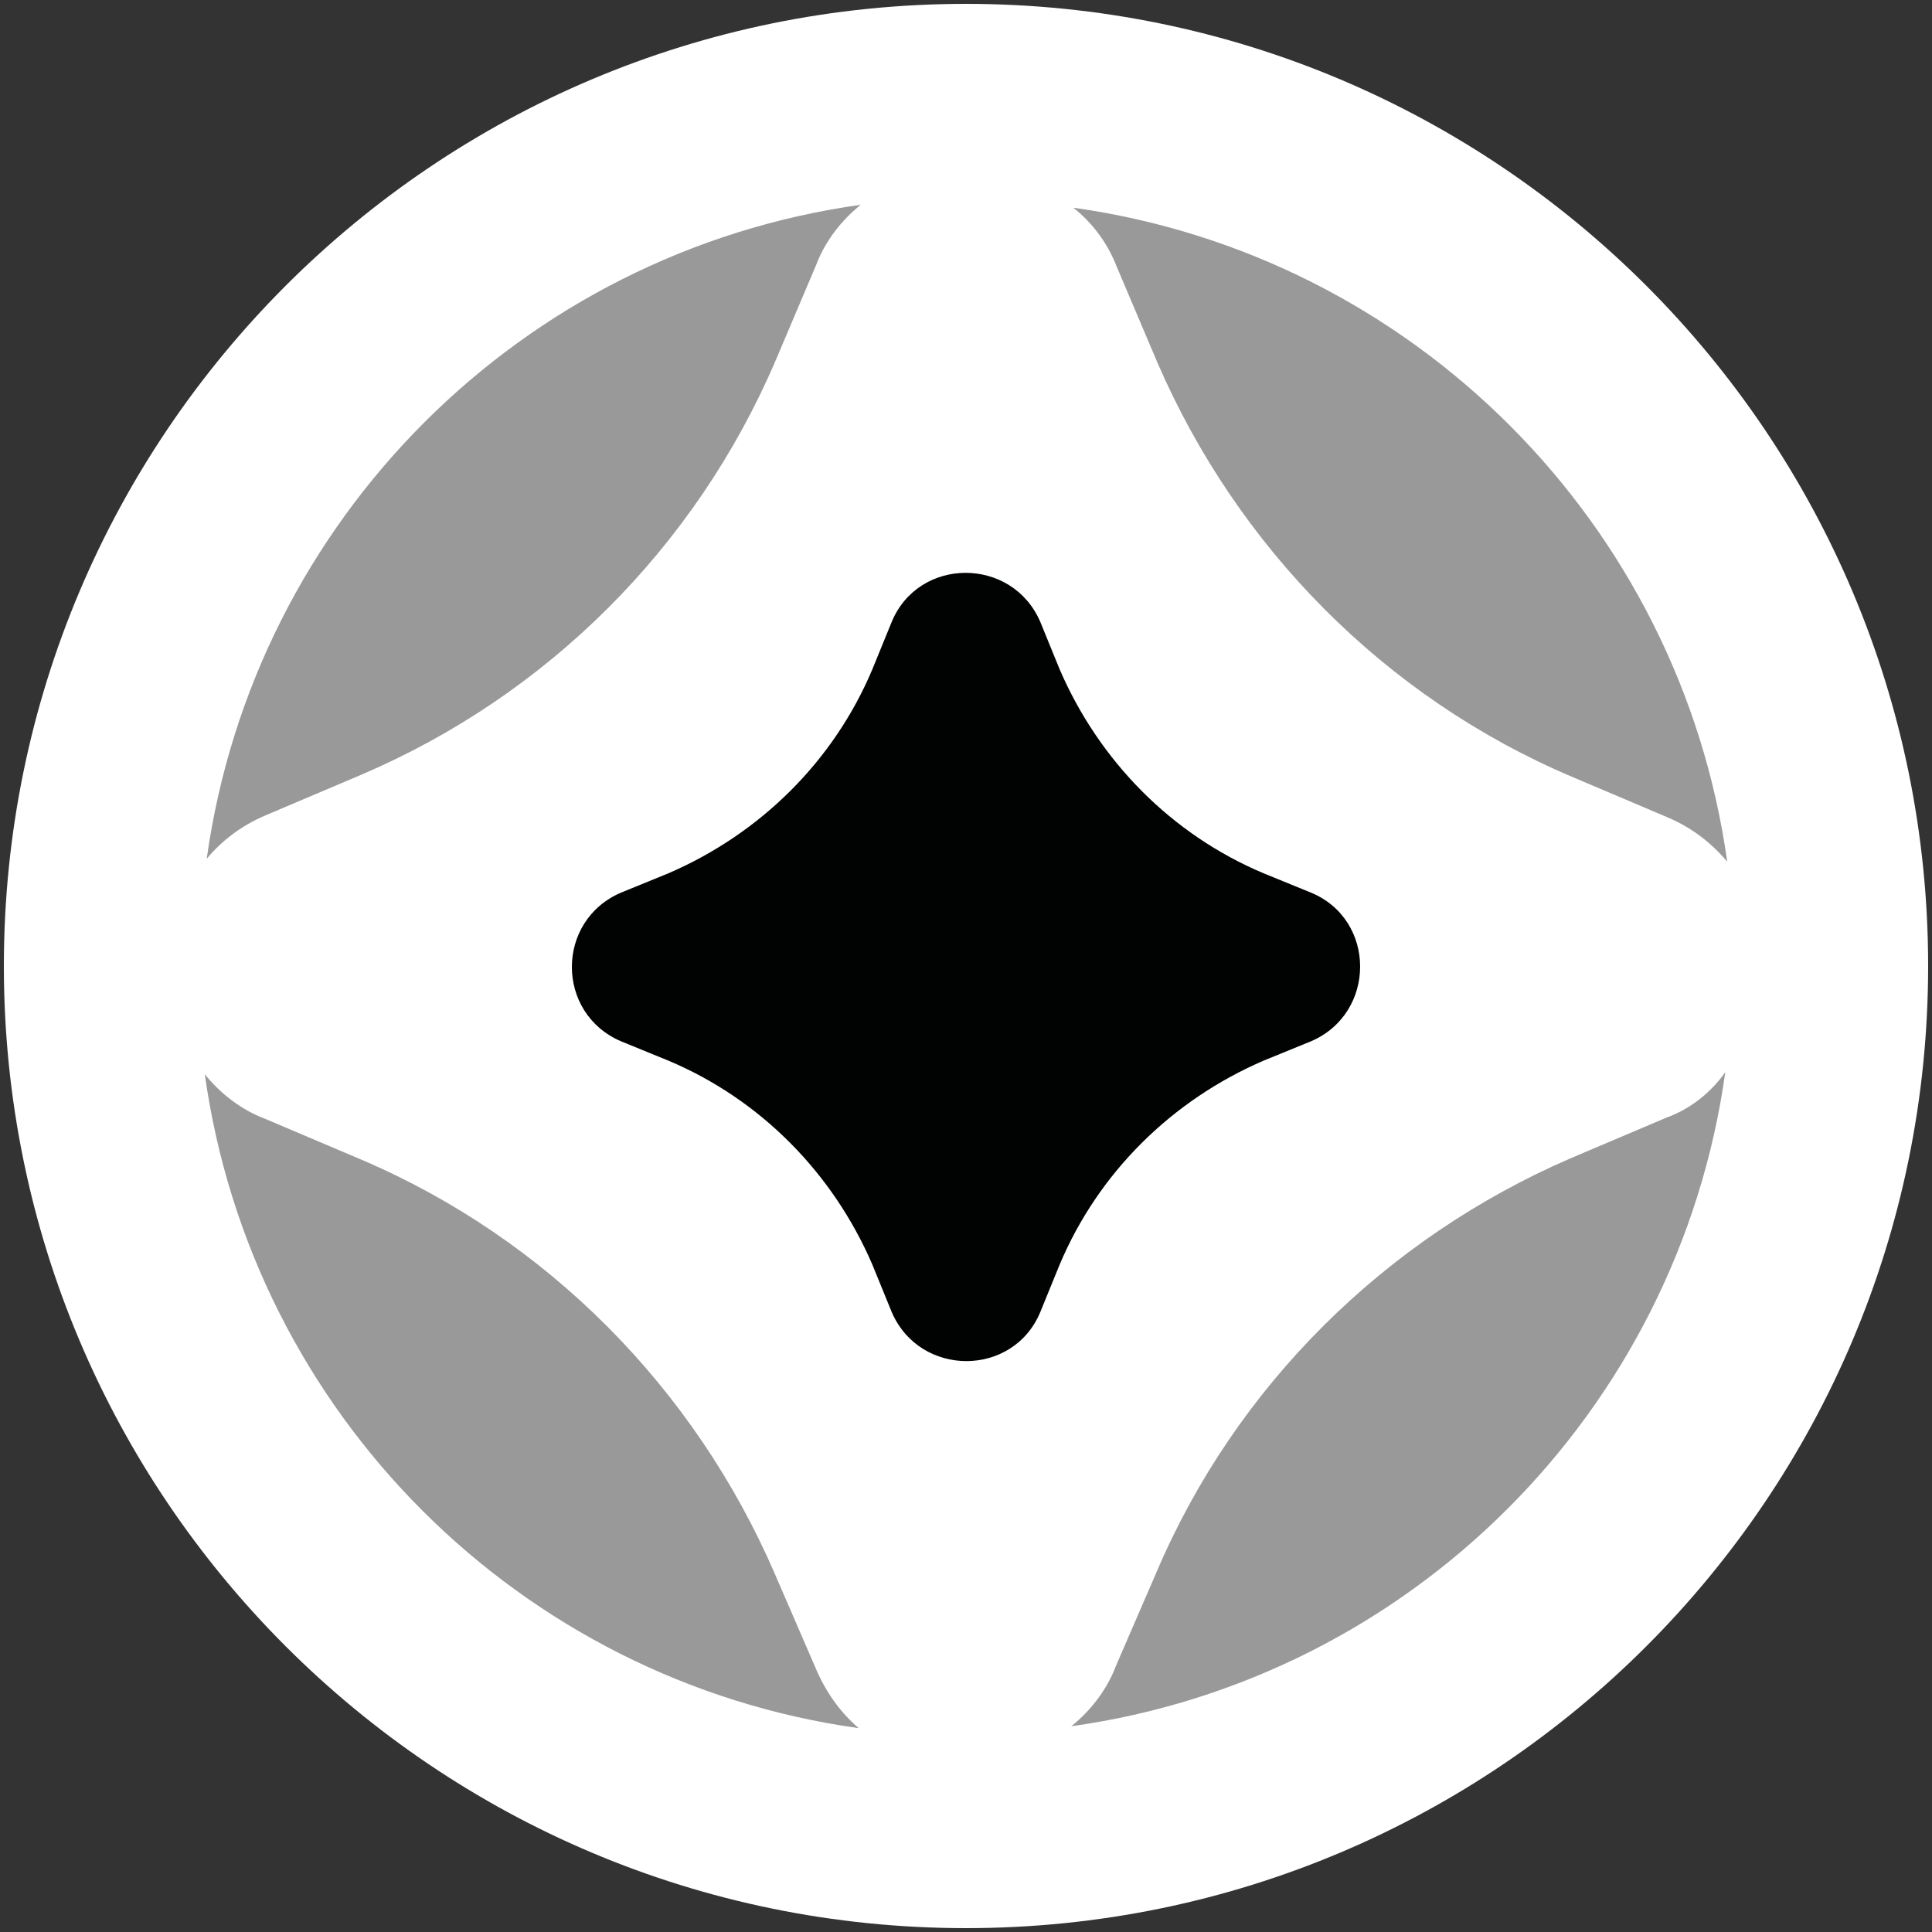 <?xml version="1.0" encoding="utf-8"?>
<!-- Generator: Adobe Illustrator 26.4.1, SVG Export Plug-In . SVG Version: 6.00 Build 0)  -->
<svg version="1.1" id="Layer_1" xmlns="http://www.w3.org/2000/svg" xmlns:xlink="http://www.w3.org/1999/xlink" x="0px" y="0px"
	 viewBox="0 0 200 200" style="enable-background:new 0 0 200 200;" xml:space="preserve">
<rect x="0" y="0" width="200" height="200" fill="#333333" stroke="none"/>
<style type="text/css">
	.st0{fill:#FFFFFF;}
	.st1{fill-rule:evenodd;clip-rule:evenodd;fill:#FBD52E;}
	.st2{fill:#999999;}
	.st3{fill:#010202;}
</style>
<g id="Layer_x0020_1">
	<g id="_2090755387392">
		<path class="st0" d="M100,0.4L100,0.4c55,0,99.6,44.6,99.6,99.6l0,0c0,55-44.6,99.6-99.6,99.6l0,0C45,199.6,0.4,155,0.4,100l0,0
			C0.4,45,45,0.4,100,0.4z"/>
	</g>
</g>
<path class="st1" d="M99,100.7"/>
<g>
	<g>
		<path class="st2" d="M115.6,27.6l4.2,9.9c8.3,19.2,23.6,34.7,42.9,42.9l9.9,4.2c2.6,1.1,4.6,2.7,6.2,4.6
			c-4.9-35.1-32.6-62.8-67.7-67.7C112.9,22.9,114.6,25,115.6,27.6z M27.5,84.4l9.9-4.2C56.6,72,72,56.7,80.3,37.3l4.2-9.9
			c0.9-2.4,2.6-4.6,4.6-6.2C54,26.1,26.3,53.8,21.4,88.9C22.9,87.1,24.9,85.5,27.5,84.4z M172.5,115.7l-9.9,4.2
			c-19.2,8.3-34.7,23.6-42.9,42.9l-4.2,9.7c-0.9,2.4-2.6,4.6-4.6,6.2c35.1-4.9,62.8-32.6,67.7-67.7
			C177.1,113.1,175,114.8,172.5,115.7L172.5,115.7z M84.4,172.6l-4.2-9.7c-8.3-19.2-23.6-34.7-42.9-42.9l-9.9-4.2
			c-2.4-0.9-4.6-2.6-6.2-4.6c4.9,35.1,32.6,62.8,67.7,67.7C86.9,177.2,85.4,175,84.4,172.6z"/>
	</g>
	<path class="st3" d="M64.3,92.4l4.9-2c9.5-4.1,17.1-11.6,21.1-21.1l2-4.9c2.8-6.8,12.5-6.8,15.4,0l2,4.9
		c4.1,9.5,11.6,17.1,21.1,21.1l4.9,2c6.8,2.8,6.8,12.5,0,15.4l-4.9,2c-9.5,4.1-17.1,11.6-21.1,21.1l-2,4.9c-2.8,6.8-12.5,6.8-15.4,0
		l-2-4.9c-4.1-9.5-11.6-17.1-21.1-21.1l-4.9-2C57.5,104.9,57.5,95.3,64.3,92.4z"/>
</g>
</svg>

